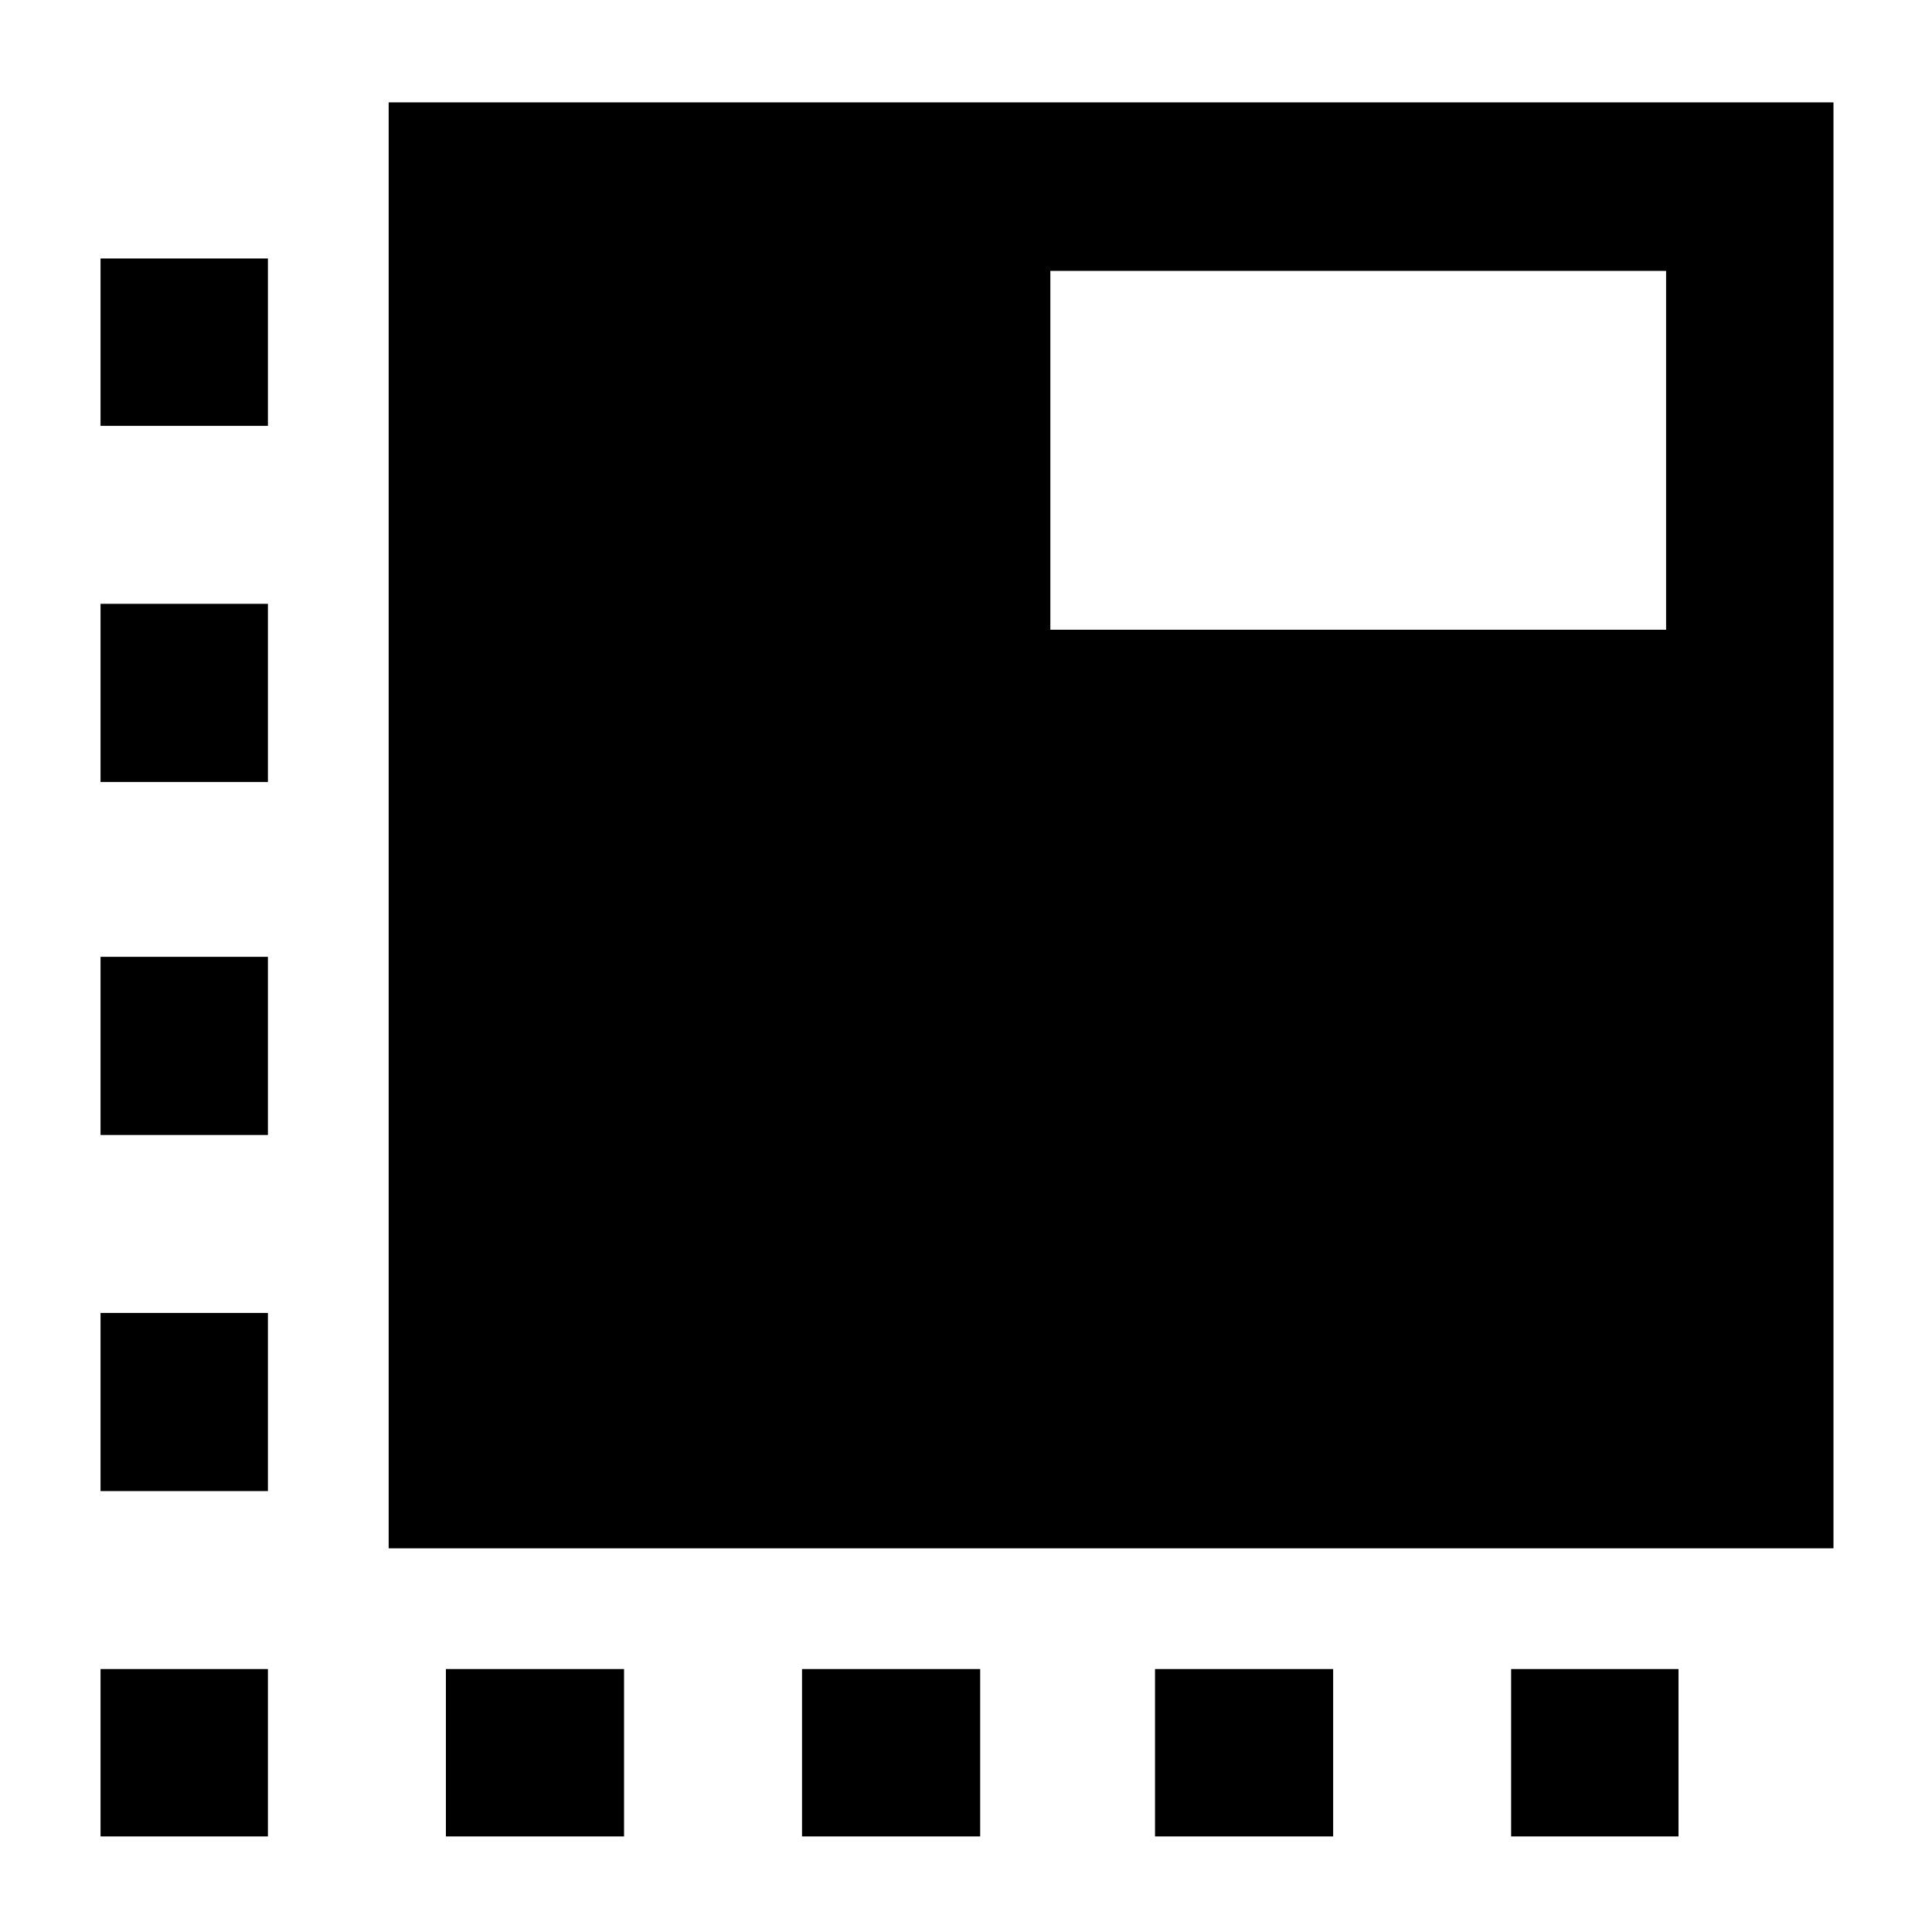 <svg xmlns="http://www.w3.org/2000/svg" height="48" viewBox="0 96 960 960" width="48"><path d="M133.13 1008.52H49.956v-83.172h83.174v83.172ZM49.956 836.913v-88.522h83.174v88.522H49.956Zm0-176.957v-88.522h83.174v88.522H49.956Zm0-175.391v-88.522h83.174v88.522H49.956Zm0-176.957v-83.175h83.174v83.175H49.956Zm171.609 700.912v-83.172h88.522v83.172h-88.522Zm176.957 0v-83.172h88.522v83.172h-88.522Zm175.391 0v-83.172h88.522v83.172h-88.522Zm176.957 0v-83.172h83.175v83.172H750.87ZM193.13 865.348V146.869h717.914v718.479H193.13Zm328.783-456.435H827.87V230.609H521.913v178.304Z"/></svg>